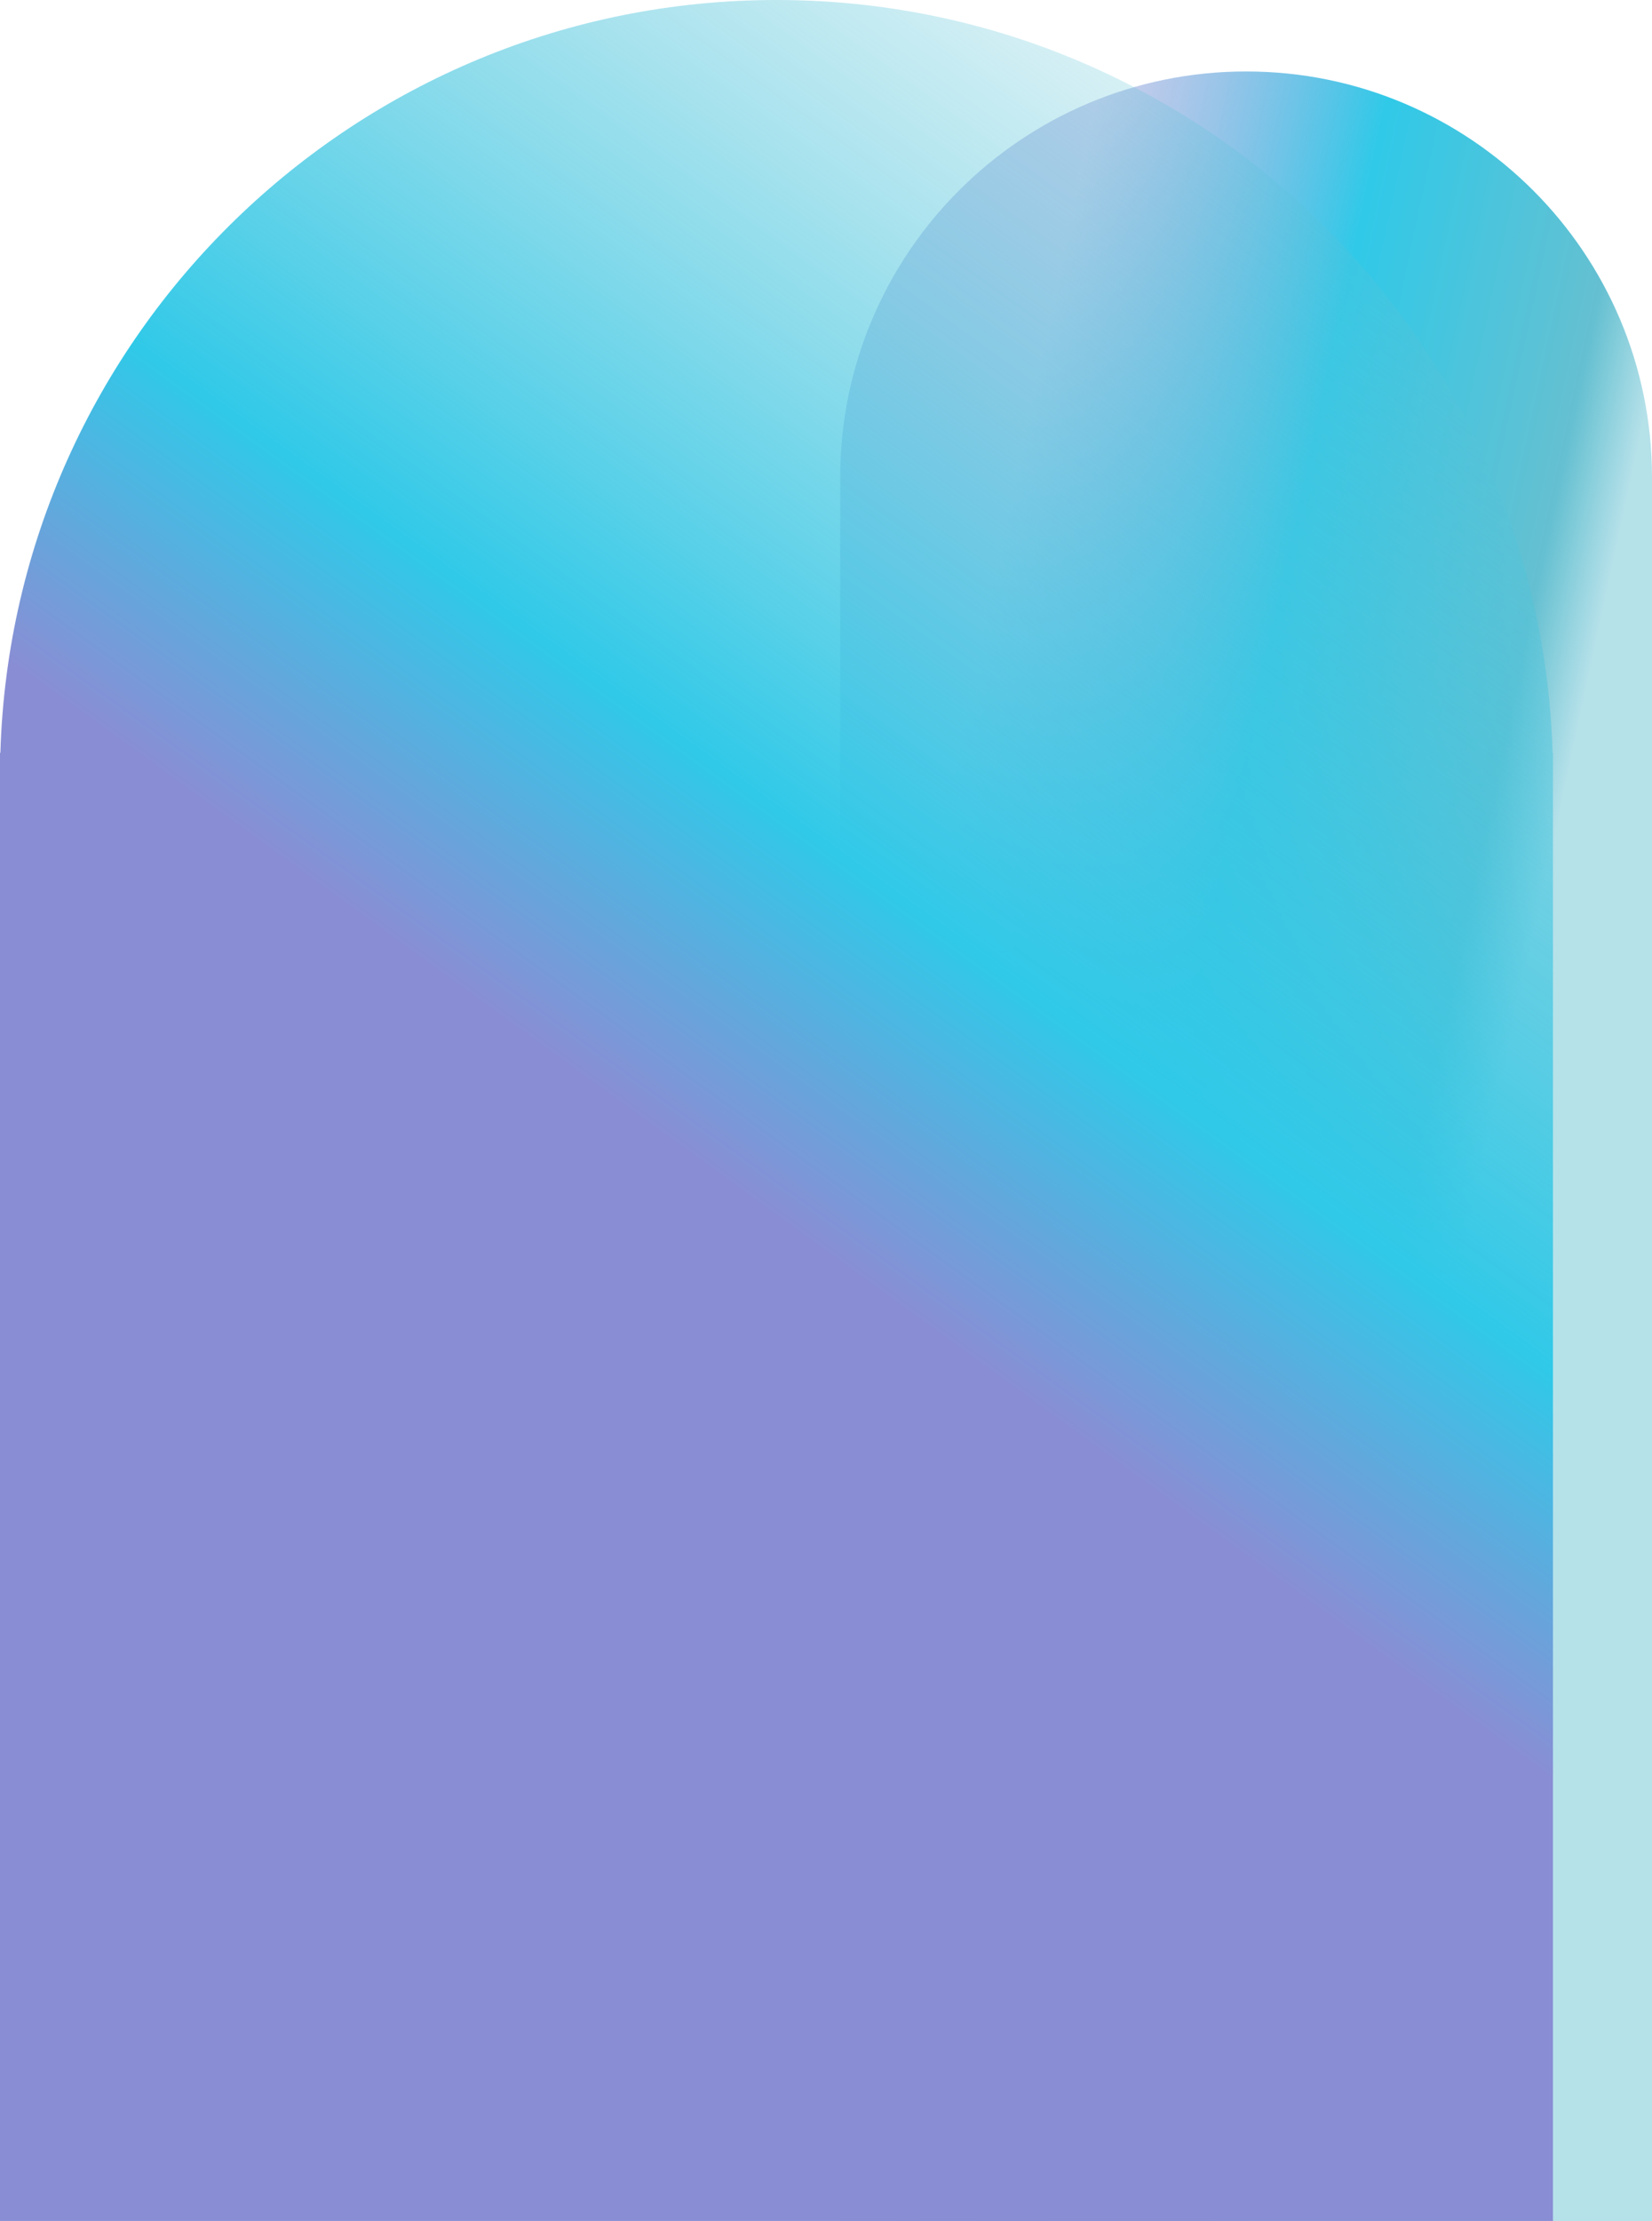 <svg width="2035" height="2735" viewBox="0 0 2035 2735" fill="none" xmlns="http://www.w3.org/2000/svg">
<path d="M2035 588.001C2035 311.859 1811.14 88.001 1535 88.001C1258.86 88.001 1035 311.859 1035 588.001V2735H2035V588.001Z" fill="url(#paint0_linear)"/>
<path d="M1913 2735H0V927.001H0.446C16.036 412.389 438.109 0.001 956.5 0.001C1474.89 0.001 1896.96 412.389 1912.55 927.001H1913V2735Z" fill="url(#paint1_linear)"/>
<defs>
<linearGradient id="paint0_linear" x1="1303.41" y1="327.654" x2="2031.87" y2="483.798" gradientUnits="userSpaceOnUse">
<stop stop-color="#898ED4" stop-opacity="0.41"/>
<stop offset="0.475" stop-color="#30C9E8"/>
<stop offset="0.886" stop-color="#65C0D1"/>
<stop offset="1" stop-color="#65C0D1" stop-opacity="0.48"/>
</linearGradient>
<linearGradient id="paint1_linear" x1="629.167" y1="1262.19" x2="1614.01" y2="-98.006" gradientUnits="userSpaceOnUse">
<stop stop-color="#898ED4"/>
<stop offset="0.241" stop-color="#30C9E8"/>
<stop offset="1" stop-color="#65C0D1" stop-opacity="0.02"/>
</linearGradient>
</defs>
</svg>
